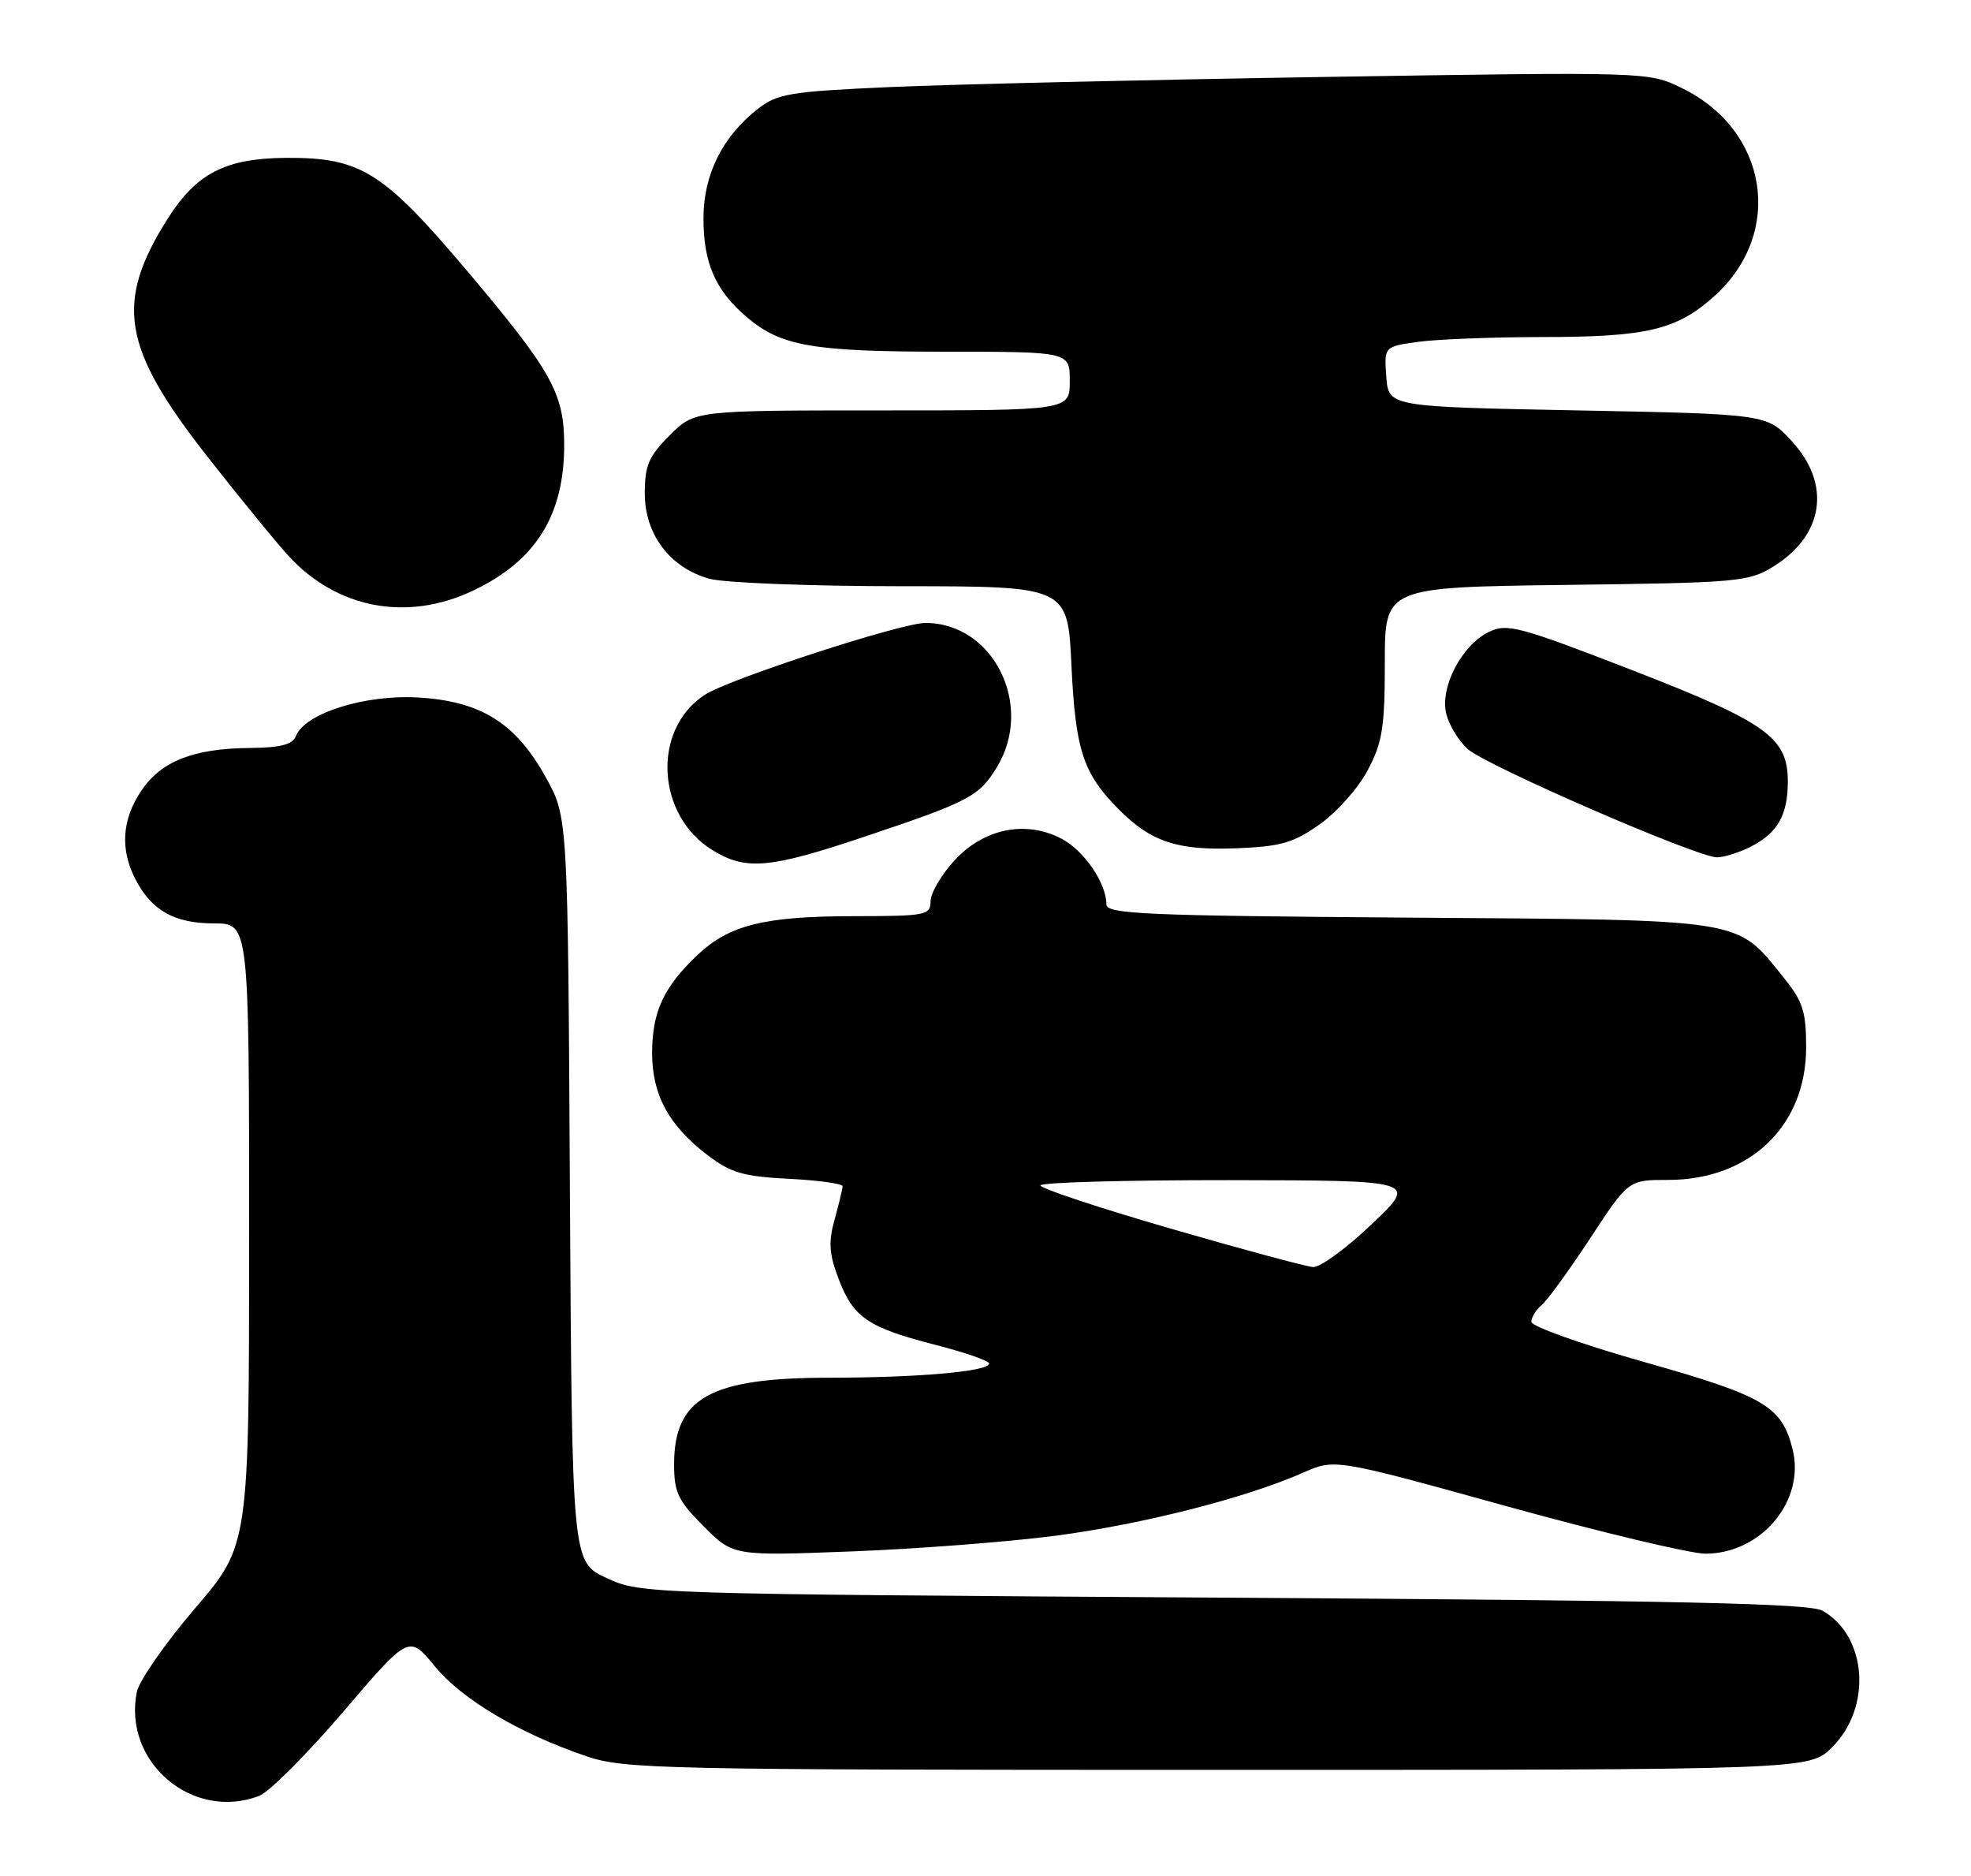 <?xml version="1.0" encoding="UTF-8" standalone="no"?>
<!DOCTYPE svg PUBLIC "-//W3C//DTD SVG 1.1//EN" "http://www.w3.org/Graphics/SVG/1.1/DTD/svg11.dtd" >
<svg xmlns="http://www.w3.org/2000/svg" xmlns:xlink="http://www.w3.org/1999/xlink" version="1.1" viewBox="0 0 269 256">
 <g >
 <path fill="currentColor"
d=" M 35.35 245.06 C 36.72 244.54 41.88 239.38 46.83 233.59 C 55.82 223.07 55.82 223.07 59.33 227.35 C 63.03 231.87 70.84 236.51 80.00 239.63 C 85.20 241.40 89.96 241.50 166.23 241.50 C 246.96 241.50 246.96 241.50 250.05 238.41 C 255.51 232.95 254.83 223.26 248.74 219.78 C 246.99 218.78 229.00 218.39 167.00 218.00 C 87.96 217.50 87.47 217.49 82.78 215.32 C 78.07 213.14 78.07 213.14 77.78 162.32 C 77.50 111.50 77.50 111.50 74.51 106.11 C 70.37 98.62 65.62 95.66 56.99 95.17 C 49.73 94.76 41.57 97.35 40.38 100.45 C 39.94 101.59 38.28 102.02 34.14 102.06 C 26.38 102.13 22.00 103.86 19.28 107.90 C 16.64 111.83 16.37 115.89 18.49 119.99 C 20.70 124.25 23.82 126.00 29.22 126.00 C 34.00 126.00 34.00 126.00 34.00 168.42 C 34.00 210.84 34.00 210.84 26.62 219.46 C 22.56 224.20 18.98 229.34 18.67 230.89 C 16.76 240.44 26.27 248.51 35.35 245.06 Z  M 144.14 209.54 C 156.00 207.97 170.05 204.39 177.84 200.95 C 182.18 199.03 182.18 199.03 205.60 205.52 C 218.48 209.08 230.71 212.00 232.76 212.00 C 240.39 211.99 246.41 204.77 244.65 197.75 C 243.18 191.88 240.81 190.49 224.54 185.89 C 215.99 183.47 209.00 180.99 209.00 180.37 C 209.00 179.75 209.63 178.72 210.40 178.08 C 211.17 177.44 214.15 173.34 217.03 168.96 C 222.25 161.00 222.25 161.00 227.67 161.00 C 238.82 161.00 246.50 153.62 246.50 142.92 C 246.50 138.00 246.06 136.64 243.39 133.34 C 236.86 125.26 238.62 125.54 192.25 125.21 C 156.28 124.95 151.00 124.72 151.00 123.41 C 151.00 120.49 147.93 116.02 144.82 114.41 C 139.95 111.89 134.24 113.07 130.25 117.42 C 128.46 119.37 127.00 121.88 127.00 122.99 C 127.00 124.87 126.36 125.00 116.75 125.01 C 104.32 125.01 99.54 126.19 95.16 130.34 C 90.56 134.70 89.00 138.09 89.00 143.70 C 89.01 149.41 91.28 153.59 96.57 157.62 C 99.74 160.04 101.45 160.53 107.66 160.85 C 111.70 161.05 115.00 161.51 114.99 161.86 C 114.99 162.21 114.50 164.25 113.91 166.39 C 113.04 169.51 113.15 171.11 114.47 174.55 C 116.47 179.80 118.46 181.14 127.75 183.53 C 131.74 184.55 135.00 185.69 135.00 186.05 C 135.00 187.13 125.38 187.98 113.15 187.99 C 96.88 188.00 92.00 190.74 92.00 199.84 C 92.00 203.64 92.55 204.78 96.04 208.27 C 100.07 212.31 100.07 212.31 116.29 211.69 C 125.20 211.35 137.74 210.38 144.14 209.54 Z  M 118.13 114.12 C 132.32 109.36 133.62 108.67 136.05 104.69 C 141.18 96.27 135.60 85.00 126.30 85.00 C 123.00 85.00 99.53 92.64 96.20 94.80 C 88.92 99.52 89.54 111.31 97.30 116.04 C 101.84 118.81 105.07 118.51 118.13 114.12 Z  M 239.02 115.49 C 242.63 113.63 244.00 111.18 244.00 106.62 C 244.00 100.63 241.12 98.57 222.72 91.43 C 207.34 85.47 205.70 85.03 203.22 86.22 C 199.50 88.00 196.48 93.80 197.39 97.43 C 197.78 98.97 199.10 101.13 200.33 102.22 C 202.87 104.49 231.56 116.95 234.30 116.98 C 235.29 116.99 237.41 116.32 239.02 115.49 Z  M 180.11 112.48 C 182.44 110.84 185.39 107.52 186.67 105.09 C 188.67 101.31 189.00 99.24 189.00 90.41 C 189.00 80.13 189.00 80.13 213.75 79.81 C 237.31 79.52 238.67 79.39 242.08 77.27 C 248.92 73.02 249.94 66.09 244.58 60.24 C 241.16 56.50 241.16 56.50 215.33 56.00 C 189.50 55.50 189.50 55.50 189.20 51.39 C 188.90 47.29 188.90 47.29 193.59 46.64 C 196.17 46.29 203.73 46.00 210.39 45.99 C 224.80 45.99 228.87 45.02 234.01 40.37 C 243.55 31.75 241.32 17.72 229.50 12.00 C 224.95 9.80 224.95 9.80 180.72 10.50 C 156.40 10.89 129.72 11.51 121.44 11.88 C 107.81 12.49 106.10 12.78 103.44 14.85 C 98.58 18.65 96.01 23.82 96.01 29.80 C 96.00 35.92 97.67 39.70 102.00 43.34 C 106.64 47.25 110.98 47.99 129.25 47.99 C 146.00 48.00 146.00 48.00 146.00 52.00 C 146.00 56.00 146.00 56.00 120.40 56.00 C 94.80 56.00 94.80 56.00 91.40 59.40 C 88.54 62.26 88.00 63.51 88.00 67.32 C 88.00 72.93 91.44 77.47 96.81 78.97 C 98.84 79.53 110.67 79.99 123.11 79.99 C 145.72 80.00 145.72 80.00 146.23 90.80 C 146.78 102.36 147.81 105.52 152.66 110.41 C 157.08 114.87 160.65 116.06 168.69 115.75 C 174.80 115.51 176.51 115.02 180.11 112.48 Z  M 64.50 80.62 C 73.08 76.58 77.00 70.34 77.00 60.74 C 77.00 53.66 75.31 50.64 63.62 36.81 C 52.24 23.37 49.20 21.48 39.03 21.54 C 30.79 21.60 26.83 23.63 22.92 29.79 C 15.63 41.28 16.64 47.41 28.24 62.22 C 32.67 67.87 37.69 74.02 39.39 75.87 C 46.00 83.05 55.54 84.85 64.50 80.62 Z  M 159.75 167.64 C 149.99 164.81 142.00 162.16 142.00 161.75 C 142.00 161.34 153.59 161.02 167.75 161.03 C 193.50 161.07 193.50 161.07 187.22 167.03 C 183.77 170.32 180.17 172.95 179.22 172.89 C 178.28 172.83 169.51 170.47 159.75 167.64 Z "/>
</g>
</svg>